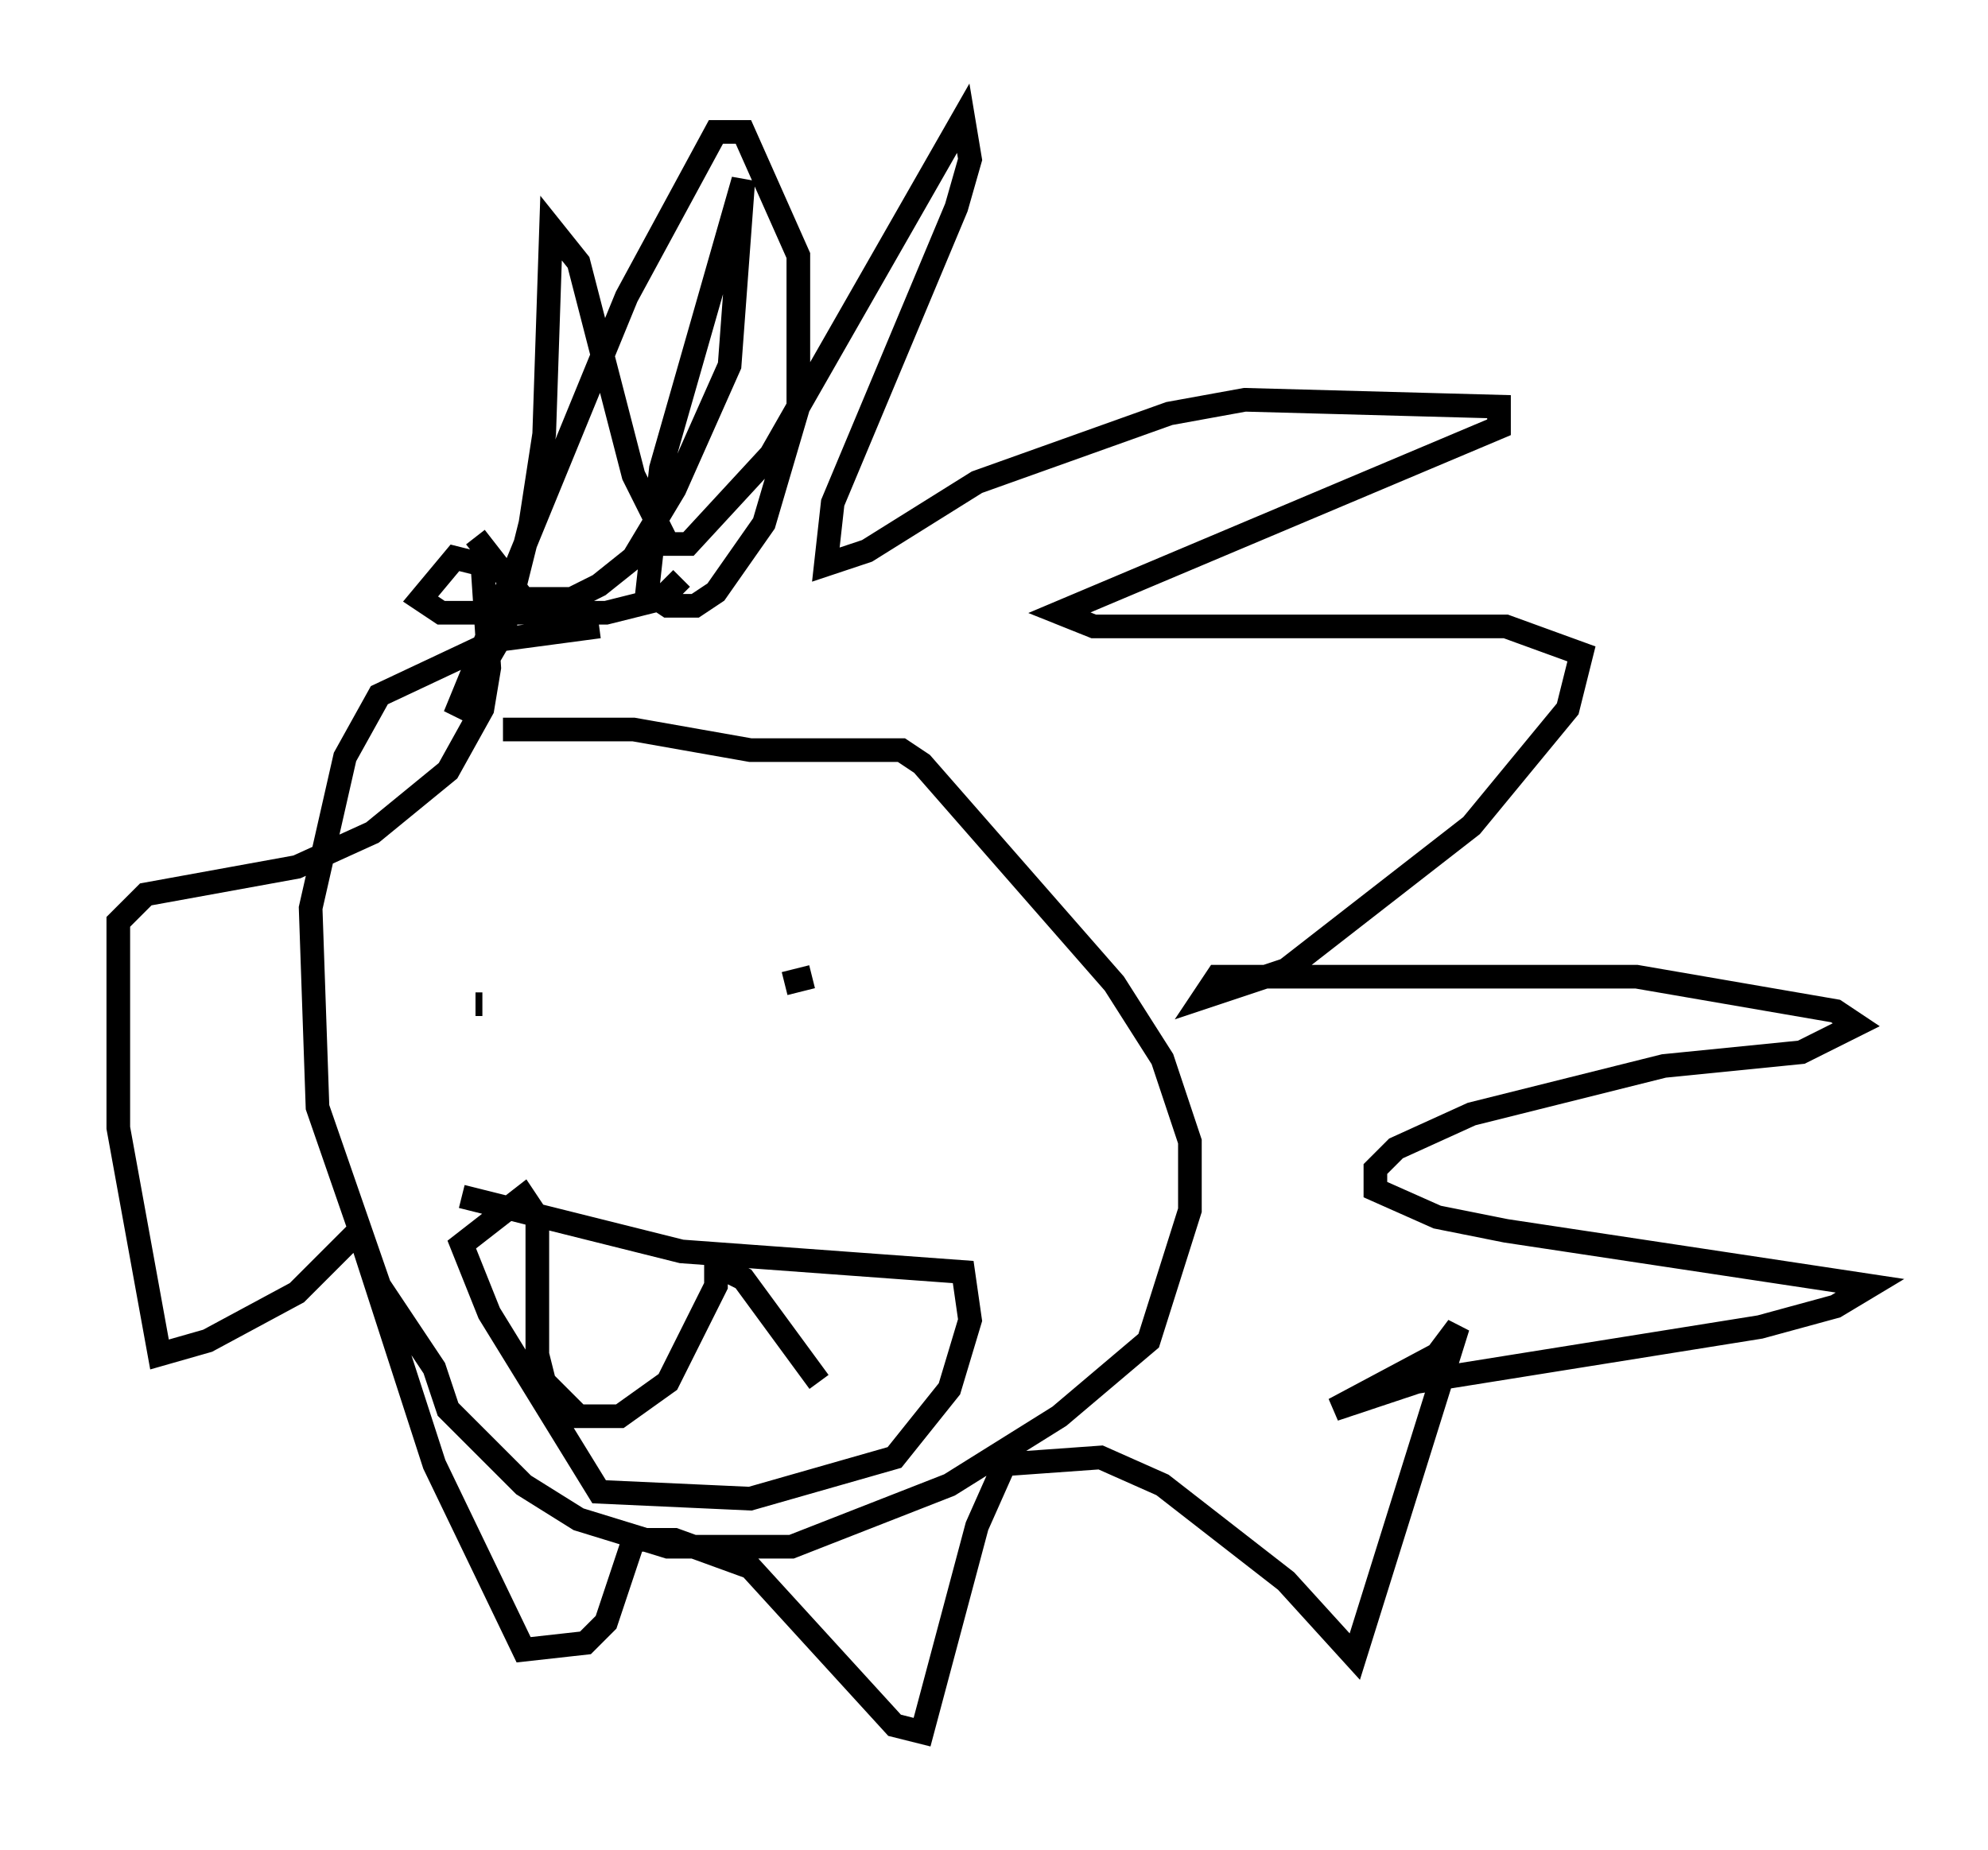 <?xml version="1.0" encoding="utf-8" ?>
<svg baseProfile="full" height="78.268" version="1.1" width="84.078" xmlns="http://www.w3.org/2000/svg" xmlns:ev="http://www.w3.org/2001/xml-events" xmlns:xlink="http://www.w3.org/1999/xlink"><defs /><rect fill="white" height="78.268" width="84.078" x="0" y="0" /><path d="M19.816, 8.486 m0.291, 14.235 l2.034, 2.615 2.034, 0.0 l1.162, -0.581 1.453, -1.162 l1.743, -2.905 2.324, -5.229 l0.581, -7.844 -3.486, 12.201 l-0.581, 5.229 0.872, 0.581 l1.162, 0.0 0.872, -0.581 l2.034, -2.905 1.453, -4.939 l0.0, -6.391 -2.324, -5.229 l-1.162, 0.0 -3.777, 6.972 l-7.263, 17.721 2.034, -3.486 l1.162, -4.648 0.581, -3.777 l0.291, -8.715 1.162, 1.453 l2.324, 9.006 1.453, 2.905 l0.872, 0.0 3.486, -3.777 l8.134, -14.235 0.291, 1.743 l-0.581, 2.034 -5.229, 12.492 l-0.291, 2.615 1.743, -0.581 l4.648, -2.905 8.134, -2.905 l3.196, -0.581 10.749, 0.291 l0.0, 0.872 -18.592, 7.844 l1.453, 0.581 17.43, 0.0 l3.196, 1.162 -0.581, 2.324 l-4.067, 4.939 -7.844, 6.101 l-3.486, 1.162 0.581, -0.872 l17.721, 0.0 8.425, 1.453 l0.872, 0.581 -2.324, 1.162 l-5.81, 0.581 -8.134, 2.034 l-3.196, 1.453 -0.872, 0.872 l0.0, 0.872 2.615, 1.162 l2.905, 0.581 15.397, 2.324 l-1.453, 0.872 -3.196, 0.872 l-14.525, 2.324 -3.486, 1.162 l4.358, -2.324 0.872, -1.162 l-4.358, 13.944 -2.905, -3.196 l-5.229, -4.067 -2.615, -1.162 l-4.067, 0.291 -1.162, 2.615 l-2.324, 8.715 -1.162, -0.291 l-6.101, -6.682 -3.196, -1.162 l-1.743, 0.0 -1.162, 3.486 l-0.872, 0.872 -2.615, 0.291 l-3.777, -7.844 -3.196, -9.877 l-2.615, 2.615 -3.777, 2.034 l-2.034, 0.581 -1.743, -9.587 l0.0, -8.715 1.162, -1.162 l6.391, -1.162 3.196, -1.453 l3.196, -2.615 1.453, -2.615 l0.291, -1.743 -0.291, -4.358 l-1.162, -0.291 -1.453, 1.743 l0.872, 0.581 6.972, 0.0 l2.324, -0.581 0.872, -0.872 m-3.486, 2.034 l-4.358, 0.581 -4.939, 2.324 l-1.453, 2.615 -1.453, 6.391 l0.291, 8.425 2.615, 7.553 l2.324, 3.486 0.581, 1.743 l3.196, 3.196 2.324, 1.453 l3.777, 1.162 5.229, 0.0 l6.682, -2.615 4.648, -2.905 l3.777, -3.196 1.743, -5.52 l0.0, -2.905 -1.162, -3.486 l-2.034, -3.196 -8.134, -9.296 l-0.872, -0.581 -6.391, 0.0 l-4.939, -0.872 -5.52, 0.0 m4.939, 11.33 l0.0, 0.0 m8.134, -0.872 l-1.162, 0.291 m-13.073, 0.872 l0.291, 0.0 m-0.872, 8.134 l9.296, 2.324 11.911, 0.872 l0.291, 2.034 -0.872, 2.905 l-2.324, 2.905 -6.101, 1.743 l-6.391, -0.291 -4.648, -7.553 l-1.162, -2.905 2.615, -2.034 l0.581, 0.872 0.0, 5.81 l0.291, 1.162 1.453, 1.453 l1.743, 0.0 2.034, -1.453 l2.034, -4.067 0.0, -0.872 l1.162, 0.581 3.196, 4.358 " fill="none" stroke="black" stroke-width="1" /></svg>